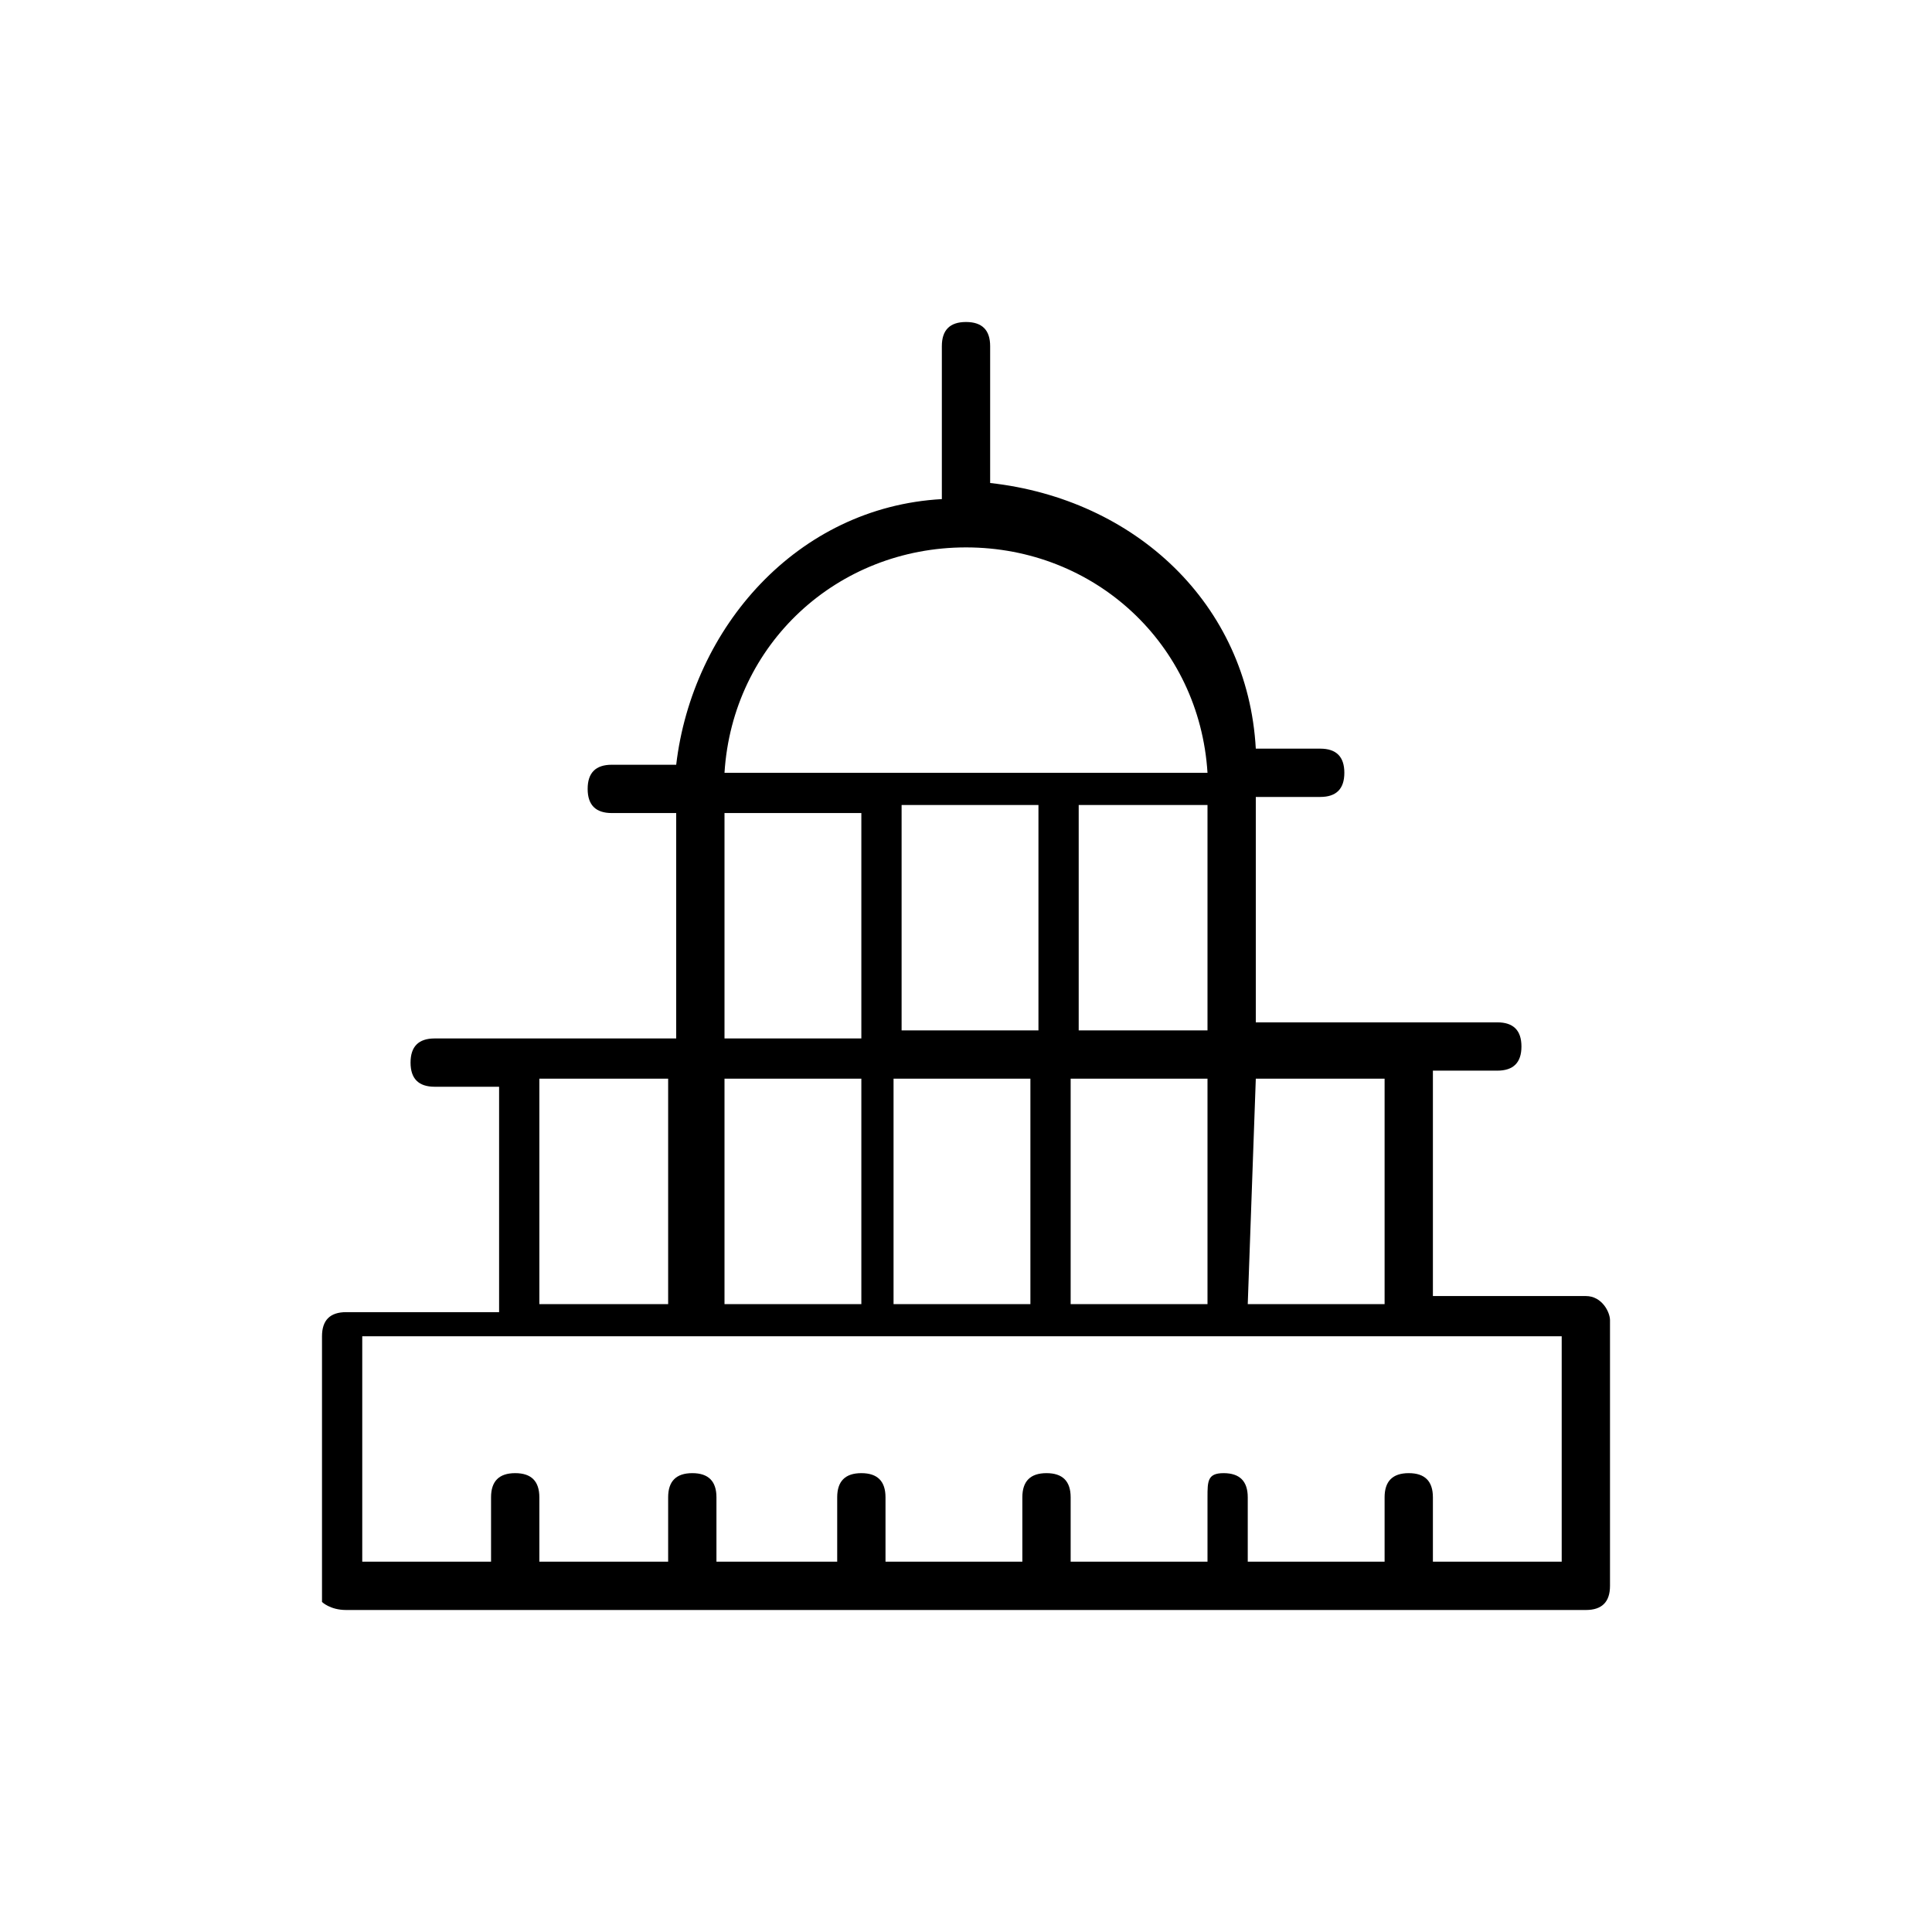 <?xml version="1.0" encoding="utf-8"?>
<!-- Generator: Adobe Illustrator 17.1.0, SVG Export Plug-In . SVG Version: 6.00 Build 0)  -->
<!DOCTYPE svg PUBLIC "-//W3C//DTD SVG 1.1//EN" "http://www.w3.org/Graphics/SVG/1.1/DTD/svg11.dtd">
<svg version="1.1" id="Artwork" xmlns="http://www.w3.org/2000/svg" xmlns:xlink="http://www.w3.org/1999/xlink" x="0px" y="0px"
	 viewBox="0 0 24 24" enable-background="new 0 0 24 24" xml:space="preserve">
<path d="M19.7,16.1h-1.9v-2.8h0.8c0.2,0,0.3-0.1,0.3-0.3c0-0.2-0.1-0.3-0.3-0.3h-2.2h-0.8v-2.8h0.8c0.2,0,0.3-0.1,0.3-0.3
	c0-0.2-0.1-0.3-0.3-0.3h-0.8c-0.1-1.8-1.5-3.1-3.3-3.3V4.3C12.3,4.1,12.2,4,12,4c-0.2,0-0.3,0.1-0.3,0.3v1.9
	C9.9,6.3,8.6,7.8,8.4,9.5H7.6c-0.2,0-0.3,0.1-0.3,0.3c0,0.2,0.1,0.3,0.3,0.3h0.8v2.8H7.6H5.4c-0.2,0-0.3,0.1-0.3,0.3
	c0,0.2,0.1,0.3,0.3,0.3h0.8v2.8H4.3c-0.2,0-0.3,0.1-0.3,0.3v3.3C4,19.9,4.1,20,4.3,20h15.4c0.2,0,0.3-0.1,0.3-0.3v-3.3
	C20,16.3,19.9,16.1,19.7,16.1z M15.6,13.4h0.8h0.8v2.8h-1.7L15.6,13.4L15.6,13.4z M13.4,12.8v-2.8H15v2.8H13.4z M15,13.4v2.8h-1.7
	v-2.8H15z M12,6.8c1.6,0,2.9,1.2,3,2.8H9C9.1,8,10.4,6.8,12,6.8z M11.2,12.8v-2.8h1.7v2.8H11.2z M12.8,13.4v2.8h-1.7v-2.8H12.8z
	 M9,10.1h1.7v2.8H9V10.1z M9,13.4h1.7v2.8H9V13.4z M6.7,13.4h0.8h0.8v2.8H6.7L6.7,13.4L6.7,13.4z M19.4,19.4h-1.6v-0.8
	c0-0.2-0.1-0.3-0.3-0.3s-0.3,0.1-0.3,0.3v0.8h-1.7v-0.8c0-0.2-0.1-0.3-0.3-0.3S15,18.4,15,18.6v0.8h-1.7v-0.8c0-0.2-0.1-0.3-0.3-0.3
	c-0.2,0-0.3,0.1-0.3,0.3v0.8h-1.7v-0.8c0-0.2-0.1-0.3-0.3-0.3s-0.3,0.1-0.3,0.3v0.8H8.9v-0.8c0-0.2-0.1-0.3-0.3-0.3
	s-0.3,0.1-0.3,0.3v0.8H6.7v-0.8c0-0.2-0.1-0.3-0.3-0.3c-0.2,0-0.3,0.1-0.3,0.3v0.8H4.5v-2.8h14.9L19.4,19.4L19.4,19.4z"/>
</svg>
